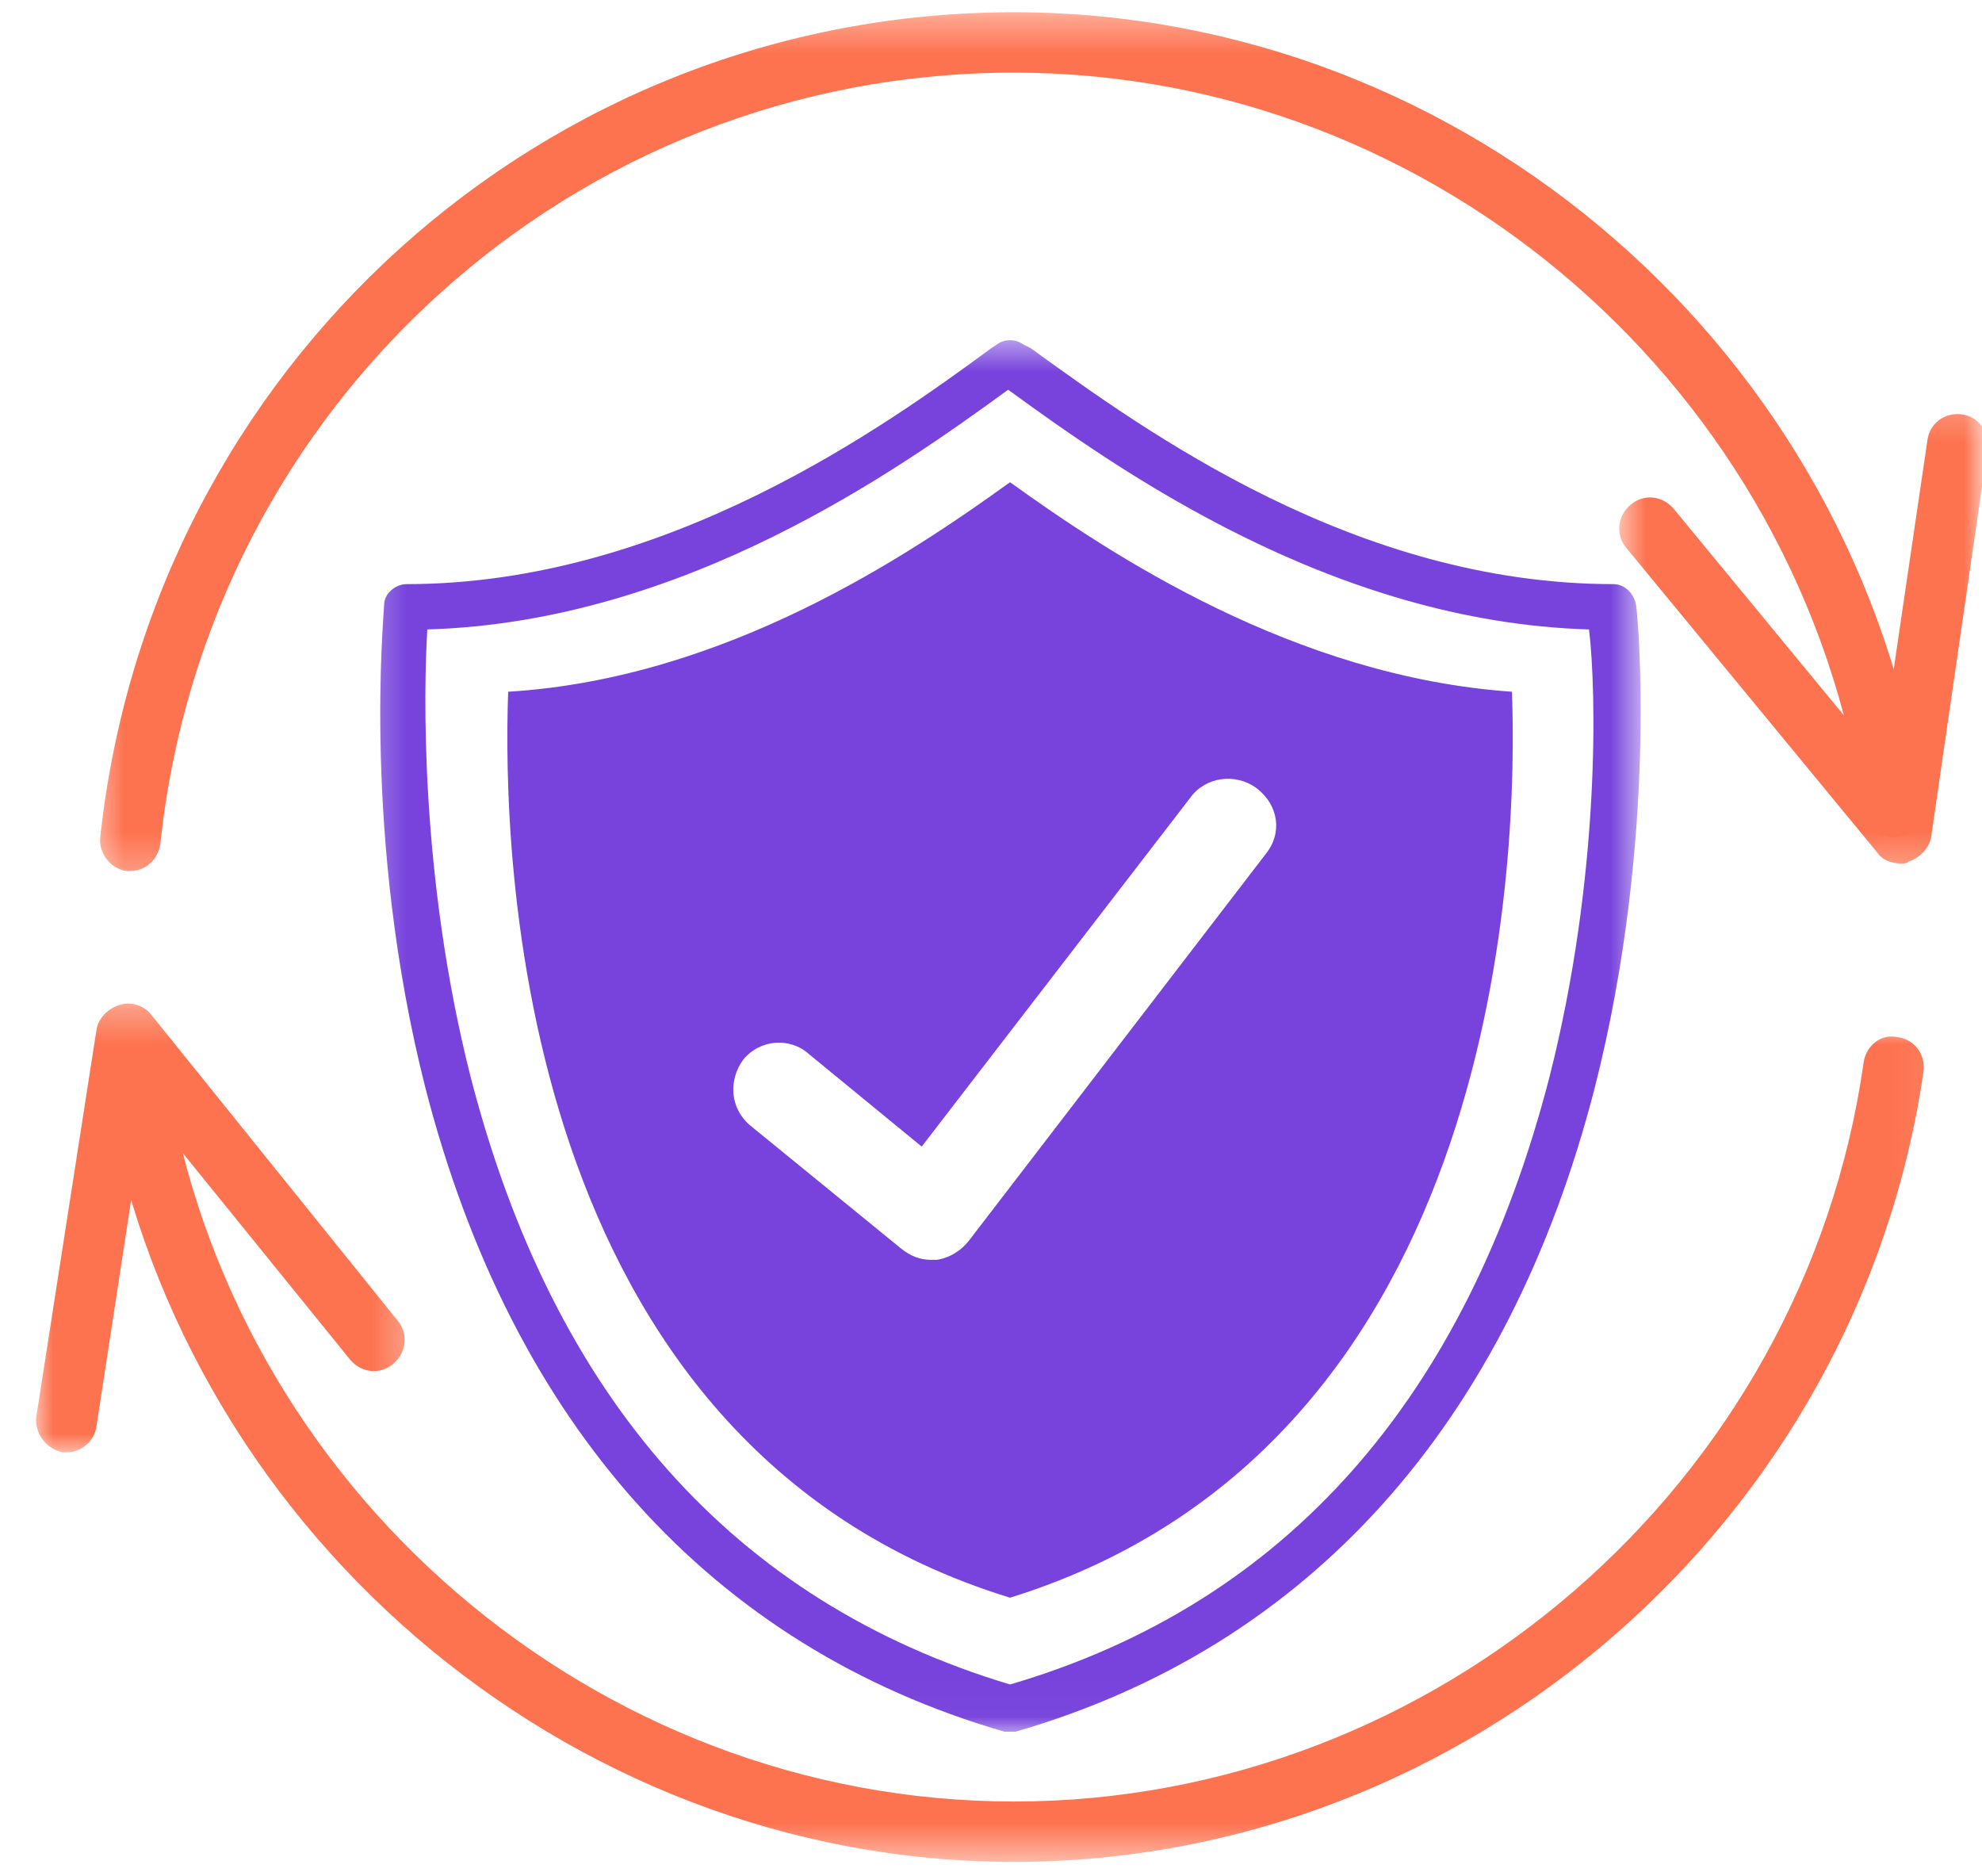 <svg width="56" height="53" viewBox="0 0 56 53" fill="none" xmlns="http://www.w3.org/2000/svg">
<mask id="mask0_14_17" style="mask-type:alpha" maskUnits="userSpaceOnUse" x="45" y="11" width="11" height="14">
<path d="M55.997 11.224H45.693V24.714H55.997V11.224Z" fill="white"/>
</mask>
<g mask="url(#mask0_14_17)">
<path d="M53.713 24.394C53.819 24.394 53.872 24.394 53.925 24.341C54.244 24.234 54.51 23.967 54.563 23.647L56.156 12.663C56.209 12.183 55.89 11.757 55.412 11.704C54.934 11.65 54.51 11.97 54.456 12.45L53.129 21.461L47.286 14.37C46.968 13.996 46.437 13.943 46.065 14.263C45.693 14.583 45.64 15.116 45.959 15.489L53.075 24.127C53.182 24.287 53.447 24.394 53.713 24.394Z" fill="#FD7350"/>
</g>
<mask id="mask1_14_17" style="mask-type:alpha" maskUnits="userSpaceOnUse" x="0" y="28" width="12" height="14">
<path d="M11.703 28.286H0.974V41.083H11.703V28.286Z" fill="white"/>
</mask>
<g mask="url(#mask1_14_17)">
<path d="M1.877 41.03C2.302 41.03 2.674 40.71 2.727 40.283L4.108 31.272L9.897 38.417C10.215 38.79 10.746 38.844 11.118 38.524C11.49 38.204 11.543 37.67 11.225 37.297L4.267 28.659C4.055 28.393 3.683 28.286 3.364 28.393C3.046 28.499 2.78 28.766 2.727 29.086L1.027 40.017C0.974 40.496 1.293 40.923 1.771 41.03C1.824 41.03 1.824 41.03 1.877 41.03Z" fill="#FD7350"/>
</g>
<mask id="mask2_14_17" style="mask-type:alpha" maskUnits="userSpaceOnUse" x="2" y="28" width="53" height="25">
<path d="M54.934 28.98H2.514V52.547H54.934V28.98Z" fill="white"/>
</mask>
<g mask="url(#mask2_14_17)">
<path d="M28.645 52.6C41.444 52.6 52.491 43.003 54.35 30.259C54.403 29.779 54.085 29.353 53.607 29.299C53.129 29.193 52.704 29.566 52.651 30.046C50.951 41.936 40.595 50.894 28.645 50.894C16.801 50.894 6.498 42.043 4.692 30.259C4.639 29.779 4.161 29.459 3.683 29.513C3.205 29.566 2.886 30.046 2.939 30.526C4.904 43.056 15.951 52.6 28.645 52.6Z" fill="#FD7350"/>
</g>
<mask id="mask3_14_17" style="mask-type:alpha" maskUnits="userSpaceOnUse" x="2" y="0" width="53" height="25">
<path d="M54.934 0.346H2.514V24.767H54.934V0.346Z" fill="white"/>
</mask>
<g mask="url(#mask3_14_17)">
<path d="M3.683 24.607C4.108 24.607 4.479 24.287 4.533 23.807C5.86 11.437 16.217 2.052 28.645 2.052C40.595 2.052 50.898 11.01 52.651 22.901C52.704 23.381 53.182 23.701 53.607 23.647C54.085 23.594 54.403 23.114 54.35 22.688C52.491 9.944 41.444 0.346 28.645 0.346C15.367 0.346 4.267 10.37 2.833 23.647C2.78 24.127 3.152 24.554 3.577 24.607C3.63 24.607 3.683 24.607 3.683 24.607Z" fill="#FD7350"/>
</g>
<mask id="mask4_14_17" style="mask-type:alpha" maskUnits="userSpaceOnUse" x="10" y="9" width="37" height="40">
<path d="M46.384 9.517H10.268V48.975H46.384V9.517Z" fill="white"/>
</mask>
<g mask="url(#mask4_14_17)">
<path d="M43.781 30.419C41.444 39.484 36.346 45.296 28.538 47.588C20.731 45.242 15.633 39.484 13.296 30.419C11.862 24.767 11.968 19.488 12.074 17.782C19.35 17.569 25.405 13.25 28.485 11.01C31.566 13.25 37.62 17.569 44.897 17.782C45.109 19.542 45.215 24.767 43.781 30.419ZM46.224 17.089C46.171 16.769 45.906 16.502 45.587 16.502C38.311 16.502 32.362 12.183 29.123 9.837L28.91 9.731C28.698 9.571 28.379 9.571 28.167 9.731L28.007 9.837C25.033 12.023 18.819 16.502 11.49 16.502C11.171 16.502 10.853 16.769 10.853 17.089C10.853 17.355 10.215 23.647 12.021 30.739C14.464 40.23 20.094 46.522 28.379 48.921C28.432 48.921 28.485 48.921 28.538 48.921C28.592 48.921 28.645 48.921 28.698 48.921C36.983 46.522 42.613 40.23 45.056 30.739C46.862 23.647 46.277 17.355 46.224 17.089Z" fill="#7743DC"/>
</g>
<path d="M35.761 24.127L27.37 35.058C27.158 35.325 26.839 35.538 26.467 35.591C26.414 35.591 26.361 35.591 26.308 35.591C25.989 35.591 25.724 35.485 25.458 35.271L21.209 31.805C20.625 31.326 20.572 30.526 20.997 29.939C21.475 29.353 22.325 29.299 22.856 29.779L26.042 32.392L33.637 22.528C34.062 21.941 34.912 21.834 35.496 22.261C36.133 22.741 36.239 23.541 35.761 24.127ZM28.538 13.623C25.724 15.649 20.519 19.168 14.358 19.542C14.199 23.914 14.464 40.817 28.538 45.136C42.613 40.763 42.878 23.861 42.719 19.542C36.558 19.115 31.353 15.649 28.538 13.623Z" fill="#7743DC"/>
</svg>
